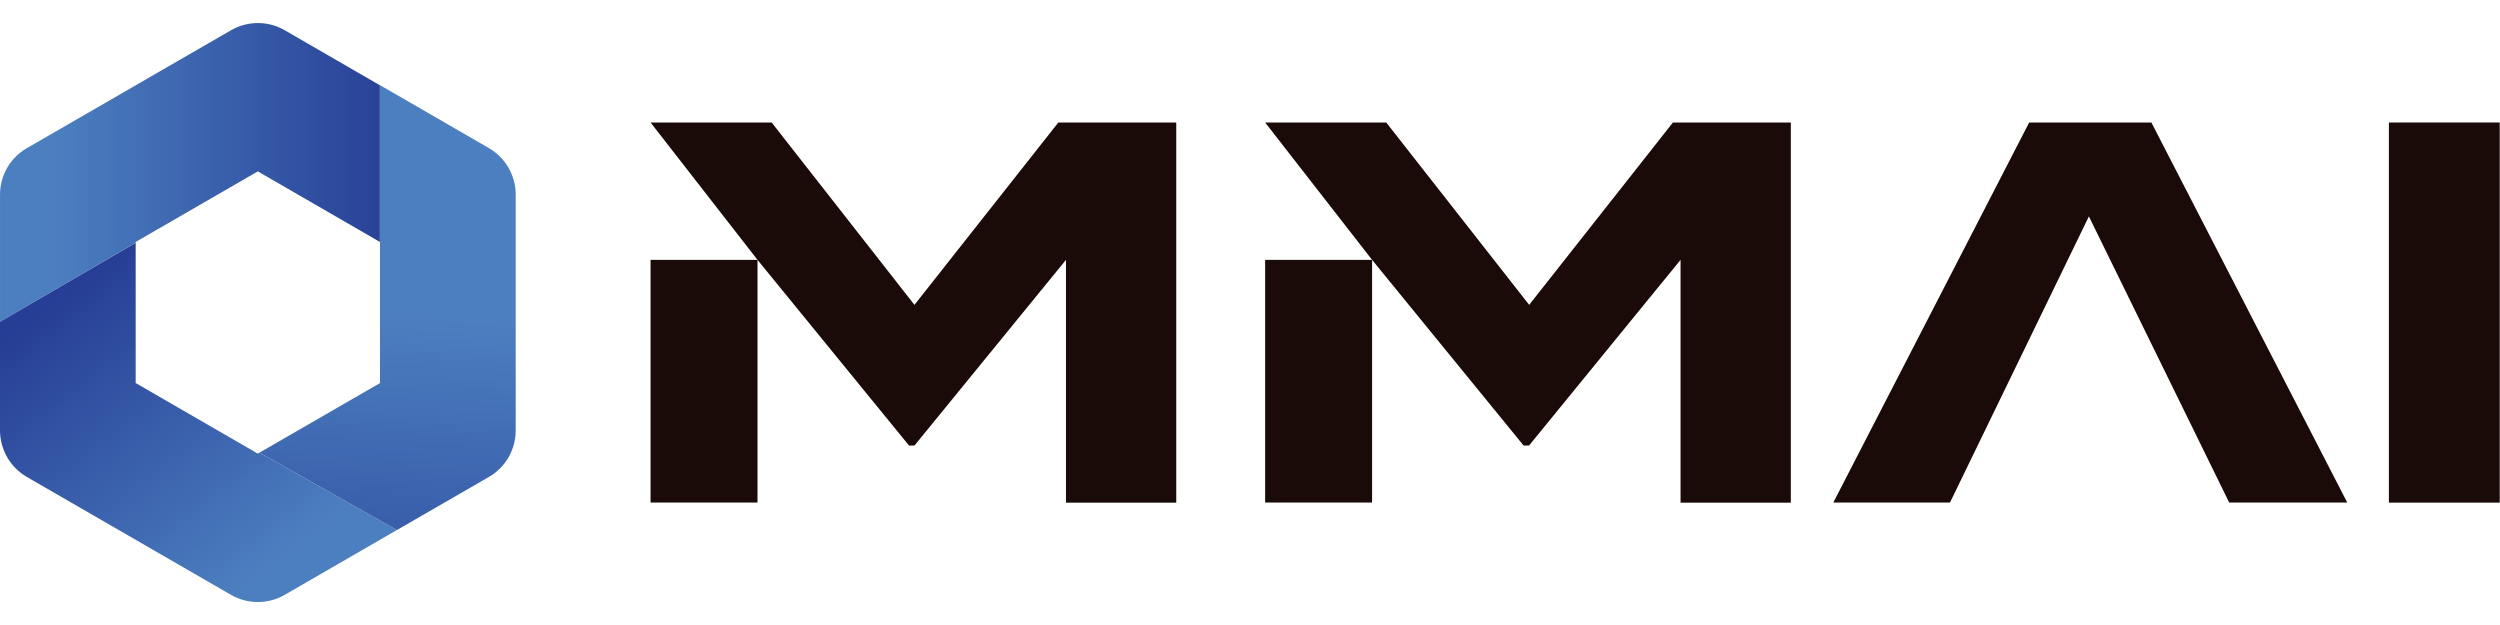 <svg enable-background="new 0 0 180 45" version="1.1" viewBox="0 0 180 45" xmlns="http://www.w3.org/2000/svg">
	<defs>
		<linearGradient id="b" x1="-449.6" x2="-449.3" y1="563.1" y2="563.1" gradientTransform="matrix(-6.524 100.2 100.2 6.524 -59343 41398)" gradientUnits="userSpaceOnUse">
			<stop stop-color="#4C7FC0" offset="0"/>
			<stop stop-color="#263E95" offset="1"/>
		</linearGradient>
		<linearGradient id="c" x1="-448.1" x2="-447.8" y1="563.8" y2="563.8" gradientTransform="matrix(83.77 0 0 -83.77 37541 47245)" gradientUnits="userSpaceOnUse">
			<stop stop-color="#4C7FC0" offset="0"/>
			<stop stop-color="#263E95" offset="1"/>
		</linearGradient>
		<linearGradient id="a" x1="-449.4" x2="-449.1" y1="564.3" y2="564.3" gradientTransform="matrix(50.83 64.95 64.95 -50.83 -13804 57893)" gradientUnits="userSpaceOnUse">
			<stop stop-color="#263E95" offset="0"/>
			<stop stop-color="#4C7FC0" offset="1"/>
		</linearGradient>
	</defs>
	<style type="text/css">.st0{clip-path:url(#SVGID_00000021119644223715974330000018151374638050692795_);fill:url(#SVGID_00000137849696450093493980000004652523192378799508_);}
	
		.st1{clip-path:url(#SVGID_00000162335610209197612350000003083781214481113784_);fill:url(#SVGID_00000170279553235570097400000005070486740894919576_);}
	
		.st2{clip-path:url(#SVGID_00000165914362231281109110000006062631915980231572_);fill:url(#SVGID_00000183241770539956021560000006463188968320309681_);}
	.st3{fill:#1A0B08;}</style>
	<path d="m18.57 1.66c-0.67 0-1.339 0.17-1.939 0.519l-14.7 8.49c-1.19 0.68-1.93 1.96-1.93 3.34v9.16l9.77-5.699v-0.051l8.791-5.08 8.789 5.08v-11.28l-6.85-3.961c-0.6-0.35-1.27-0.519-1.93-0.519z" fill="url(#c)"/>
	<path d="m9.77 17.48-9.77 5.689v7.82c0 1.38 0.74 2.66 1.93 3.35l14.7 8.49c1.2 0.69 2.669 0.69 3.869 0l8.08-4.67-9.9-5.57-0.119 0.07-8.791-5.08v-10.1z" enable-background="new 0 0 180 45" fill="url(#a)"/>
	<path d="m27.36 6.131v21.45l-8.68 5.01 9.9 5.57 6.619-3.82c1.2-0.69 1.932-1.97 1.932-3.35v-16.98c0-1.38-0.742-2.66-1.932-3.35l-7.84-4.529z" enable-background="new 0 0 180 45" fill="url(#b)"/>
	<g>
		<path class="st3" d="M76.2,8.82L65.84,21.95L55.56,8.82h-8.72l7.7,9.89l10.91,13.37h0.39l10.91-13.37v17.48h7.94V8.82H76.2z    M46.84,36.18h7.7V18.71h-7.7V36.18z" enable-background="new 0 0 180 45"/>
		<path class="st3" d="M120.45,8.82L110.1,21.95L99.81,8.82h-8.72l7.7,9.89l10.91,13.37h0.39L121,18.71v17.48h7.94V8.82H120.45z    M91.09,36.18h7.7V18.71h-7.7V36.18z" enable-background="new 0 0 180 45"/>
		<polygon class="st3" points="154.9 8.82 146.1 8.82 132 36.18 140.4 36.18 150.4 15.58 160.5 36.18 169 36.18" enable-background="new 0 0 180 45"/>
		<path class="st3" d="m172 8.82v27.37h7.98v-27.37h-7.98z" enable-background="new 0 0 180 45"/>
	</g>
</svg>
